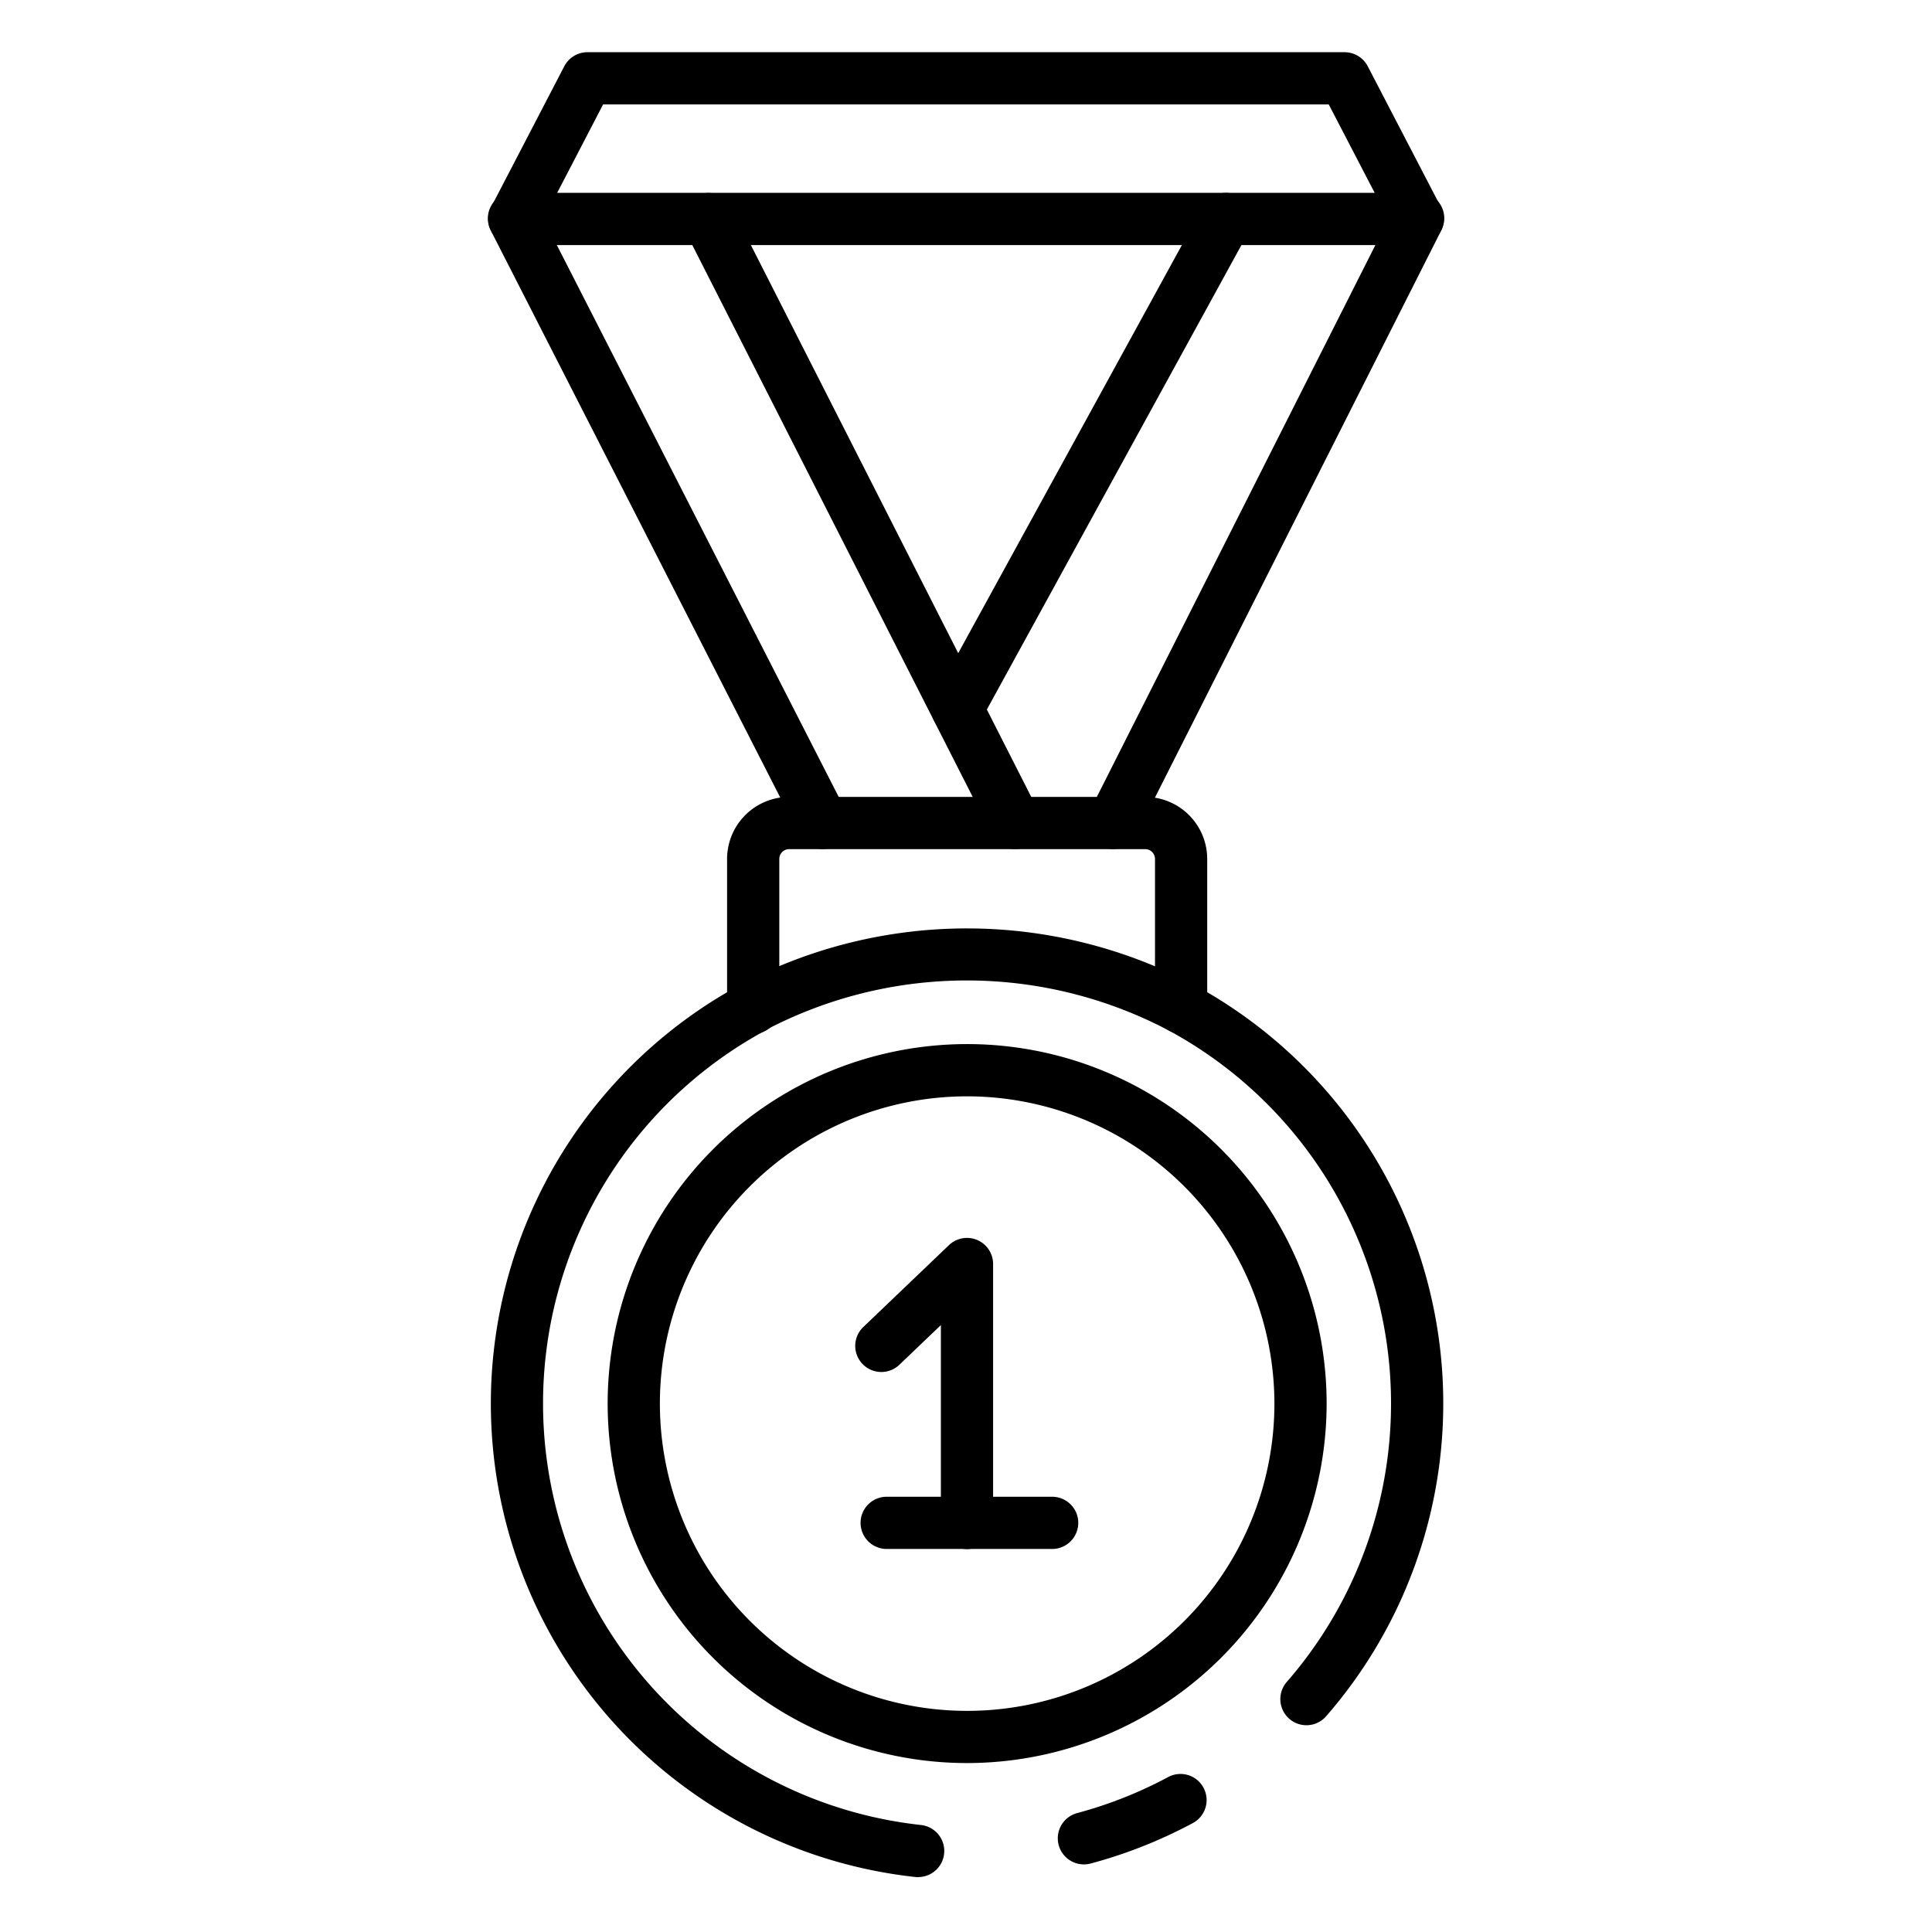 <svg id="Icons" height="512" viewBox="0 0 74 74" width="512" xmlns="http://www.w3.org/2000/svg"><path d="m54.3 9.387h-34.6a1 1 0 0 1 -.887-1.461l2.8-5.387a1 1 0 0 1 .887-.539h29a1 1 0 0 1 .888.539l2.8 5.387a1 1 0 0 1 -.888 1.461zm-32.959-2h31.313l-1.76-3.387h-27.794z"/><path d="m42.628 32.519a1 1 0 0 1 -.892-1.451l11.676-23.131a1 1 0 1 1 1.785.9l-11.676 23.132a1 1 0 0 1 -.893.55z"/><path d="m36.669 28.156a1 1 0 0 1 -.876-1.48l10.287-18.769a1 1 0 1 1 1.754.961l-10.287 18.769a1 1 0 0 1 -.878.519z"/><path d="m31.505 32.519a1 1 0 0 1 -.892-.546l-11.808-23.131a1 1 0 1 1 1.781-.909l11.814 23.131a1 1 0 0 1 -.89 1.455z"/><path d="m38.885 32.519a1 1 0 0 1 -.893-.548l-11.753-23.131a1 1 0 0 1 1.783-.906l11.753 23.132a1 1 0 0 1 -.439 1.344.989.989 0 0 1 -.451.109z"/><path d="m45.239 39.59a1 1 0 0 1 -1-1v-5.69a.377.377 0 0 0 -.377-.376h-13.636a.377.377 0 0 0 -.377.376v5.7a1 1 0 0 1 -2 0v-5.7a2.378 2.378 0 0 1 2.377-2.376h13.636a2.378 2.378 0 0 1 2.377 2.376v5.7a1 1 0 0 1 -1 .99z"/><path d="m41.519 71.411a1 1 0 0 1 -.254-1.968 16.282 16.282 0 0 0 3.457-1.366 1 1 0 1 1 .937 1.766 18.2 18.2 0 0 1 -3.885 1.534 1.016 1.016 0 0 1 -.255.034z"/><path d="m35.171 71.9a1 1 0 0 1 -.108-.006 18.241 18.241 0 0 1 -6.8-34.123.842.842 0 0 1 .114-.072 18.6 18.6 0 0 1 17.339.011 18.242 18.242 0 0 1 5.078 28.027 1 1 0 1 1 -1.508-1.314 16.242 16.242 0 0 0 -4.522-24.954 16.569 16.569 0 0 0 -15.334-.069 1.153 1.153 0 0 1 -.105.066 16.241 16.241 0 0 0 5.952 30.436 1 1 0 0 1 -.106 1.994z"/><path d="m37.044 67.529a13.769 13.769 0 1 1 13.769-13.768 13.784 13.784 0 0 1 -13.769 13.768zm0-25.537a11.769 11.769 0 1 0 11.769 11.769 11.782 11.782 0 0 0 -11.769-11.769z"/><path d="m37.038 59.333a1 1 0 0 1 -1-1v-7.579l-1.589 1.519a1 1 0 0 1 -1.383-1.445l3.281-3.136a1 1 0 0 1 1.691.723v9.918a1 1 0 0 1 -1 1z"/><path d="m40.3 59.329h-6.338a1 1 0 0 1 0-2h6.338a1 1 0 0 1 0 2z"/></svg>